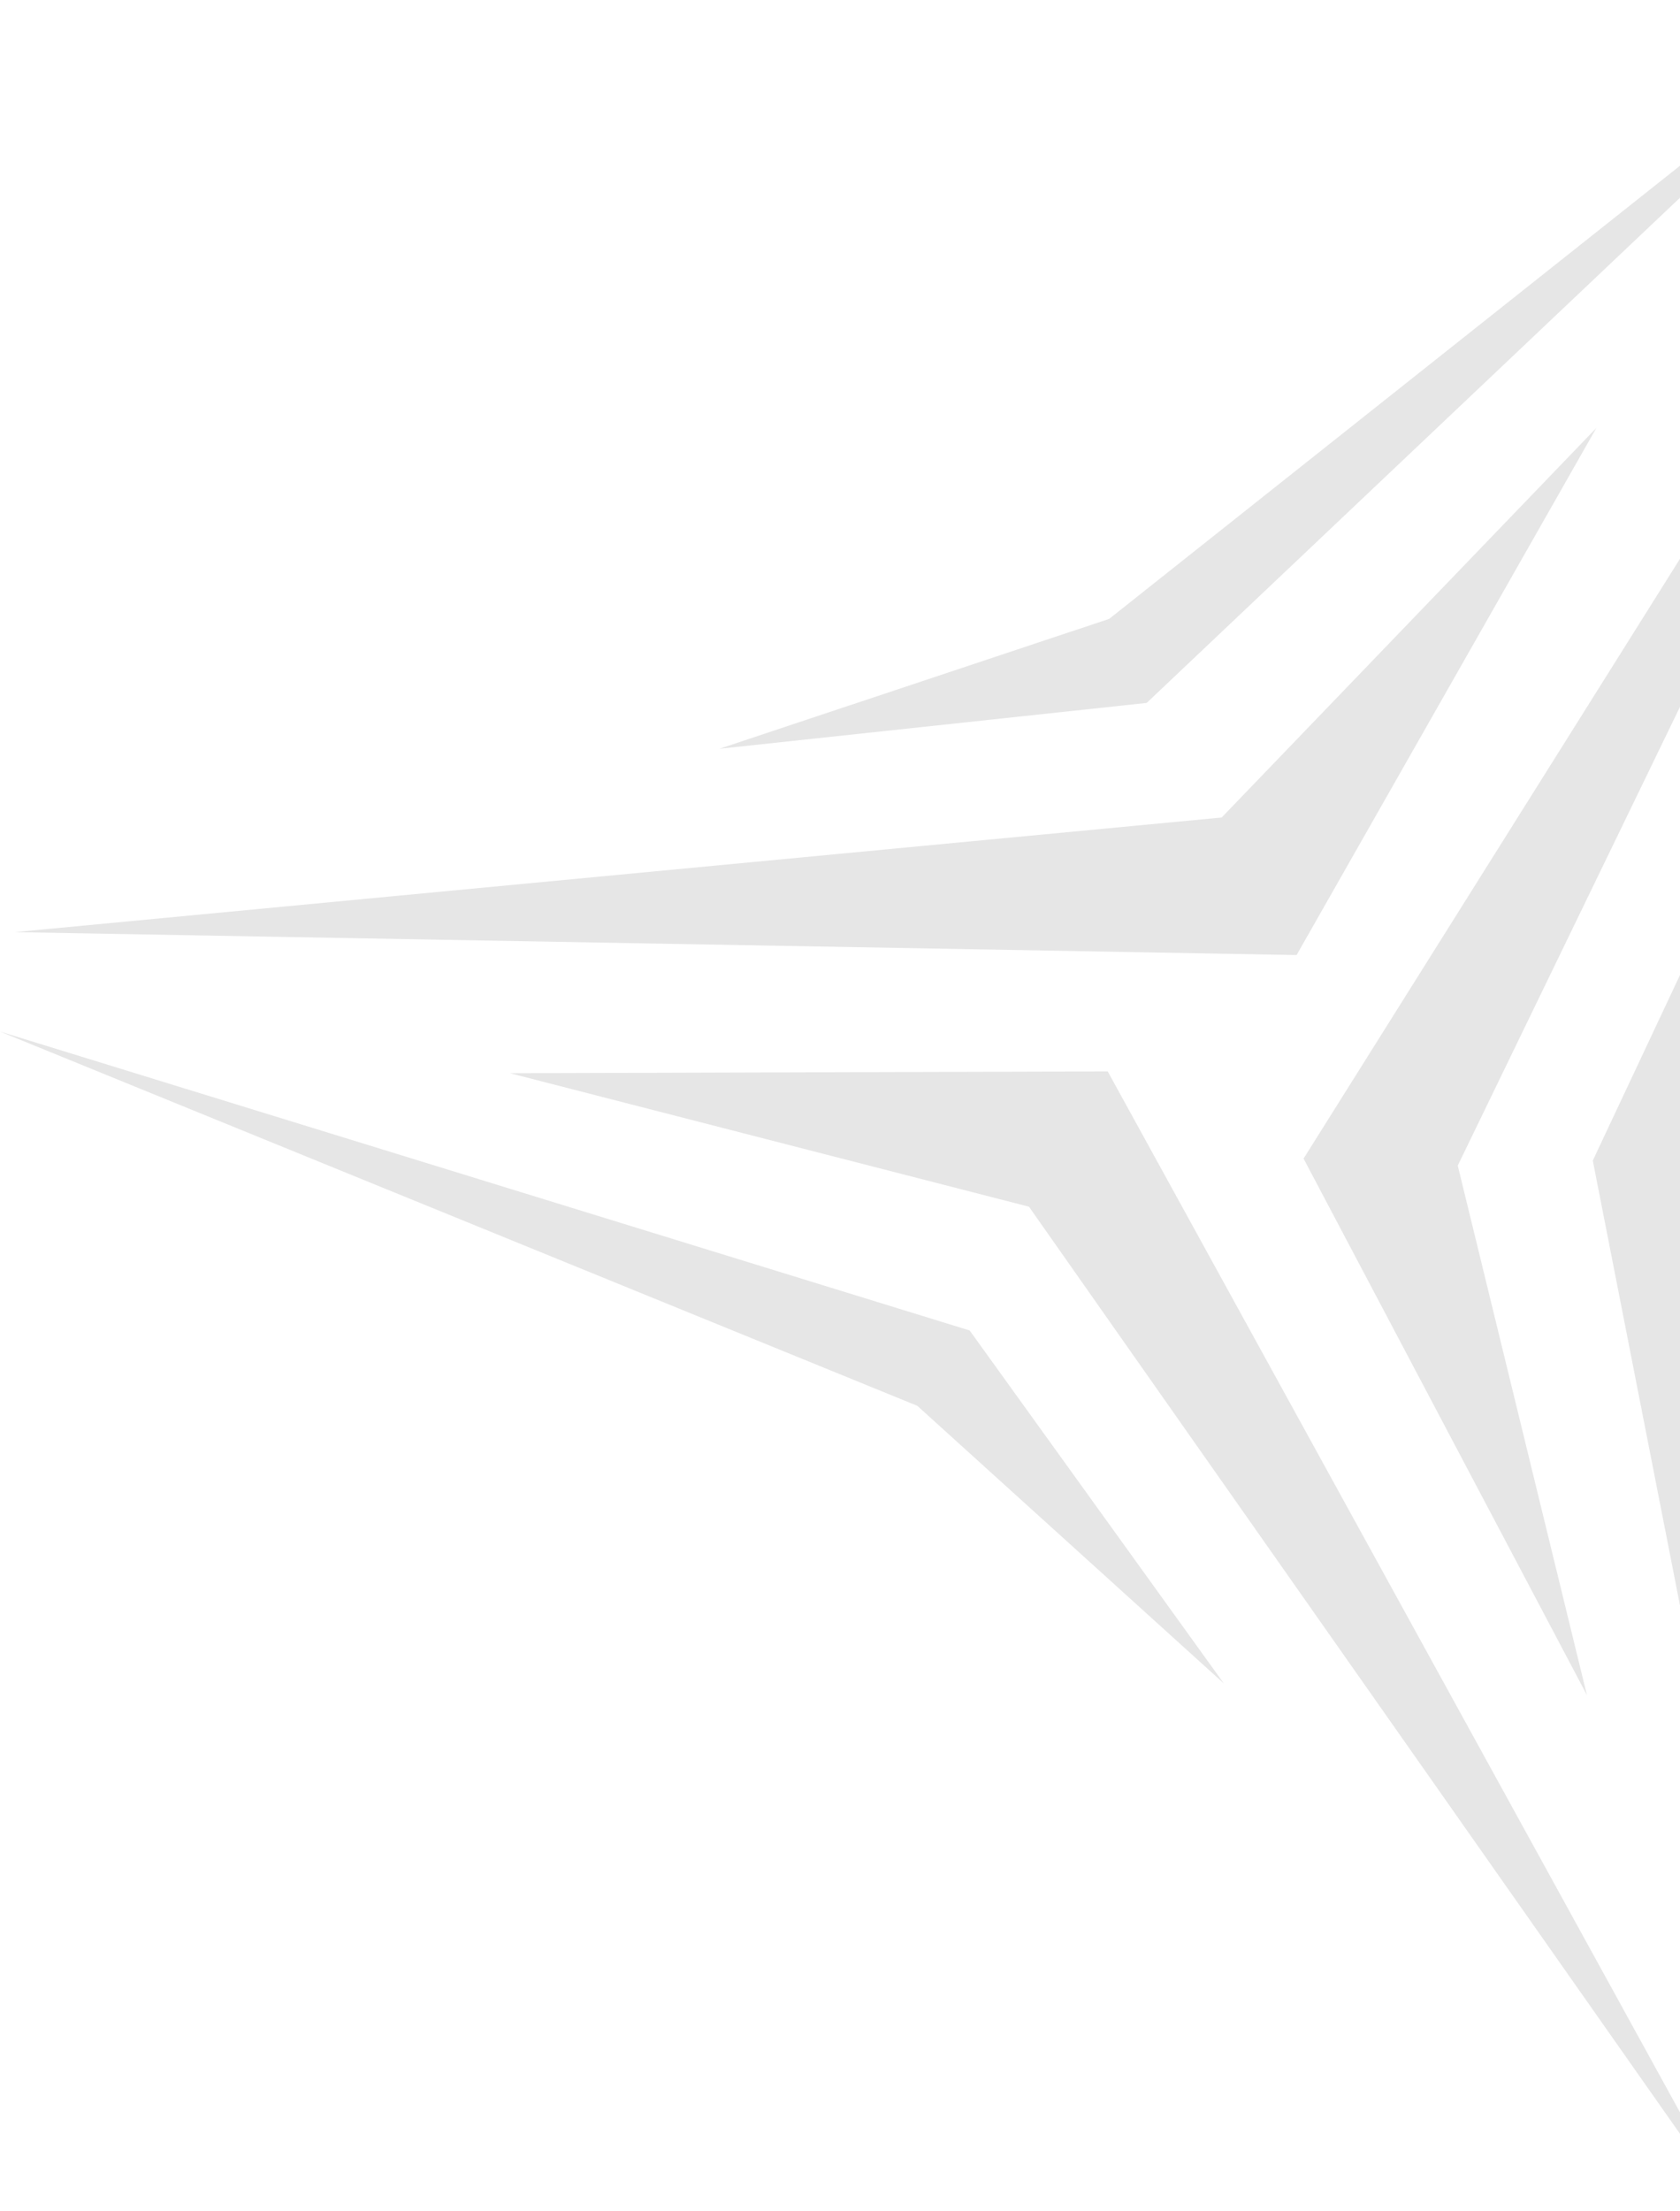 <svg xmlns="http://www.w3.org/2000/svg" width="171" height="225" viewBox="0 0 171 225" fill="none">
  <g opacity="0.1">
    <path d="M116.716 71.521L73.228 76.186L112.901 62.97L192.248 0L116.716 71.521Z" fill="#3F8CFF" style="fill:#3F8CFF;fill:color(display-p3 0.246 0.548 1);fill-opacity:1;"/>
    <path d="M131.975 97.176L162.493 43.535L124.346 83.182L1.51 94.843L131.975 97.176Z" fill="#3F8CFF" style="fill:#3F8CFF;fill:color(display-p3 0.246 0.548 1);fill-opacity:1;"/>
    <path d="M98.696 135.374L124.572 171.293L93.371 143.042L0 104.959L98.696 135.374Z" fill="#3F8CFF" style="fill:#3F8CFF;fill:color(display-p3 0.246 0.548 1);fill-opacity:1;"/>
    <path d="M112.749 109.014L51.899 109.198L104.734 122.782L176.538 225L112.749 109.014Z" fill="#3F8CFF" style="fill:#3F8CFF;fill:color(display-p3 0.246 0.548 1);fill-opacity:1;"/>
    <path d="M162.123 118.088L181.014 77.903L171.27 119.258L182.325 221.116L162.123 118.088Z" fill="#3F8CFF" style="fill:#3F8CFF;fill:color(display-p3 0.246 0.548 1);fill-opacity:1;"/>
    <path d="M132.684 117.886L161.528 172.48L148.378 118.598L203 5.886L132.684 117.886Z" fill="#3F8CFF" style="fill:#3F8CFF;fill:color(display-p3 0.246 0.548 1);fill-opacity:1;"/>
  </g>
</svg>
